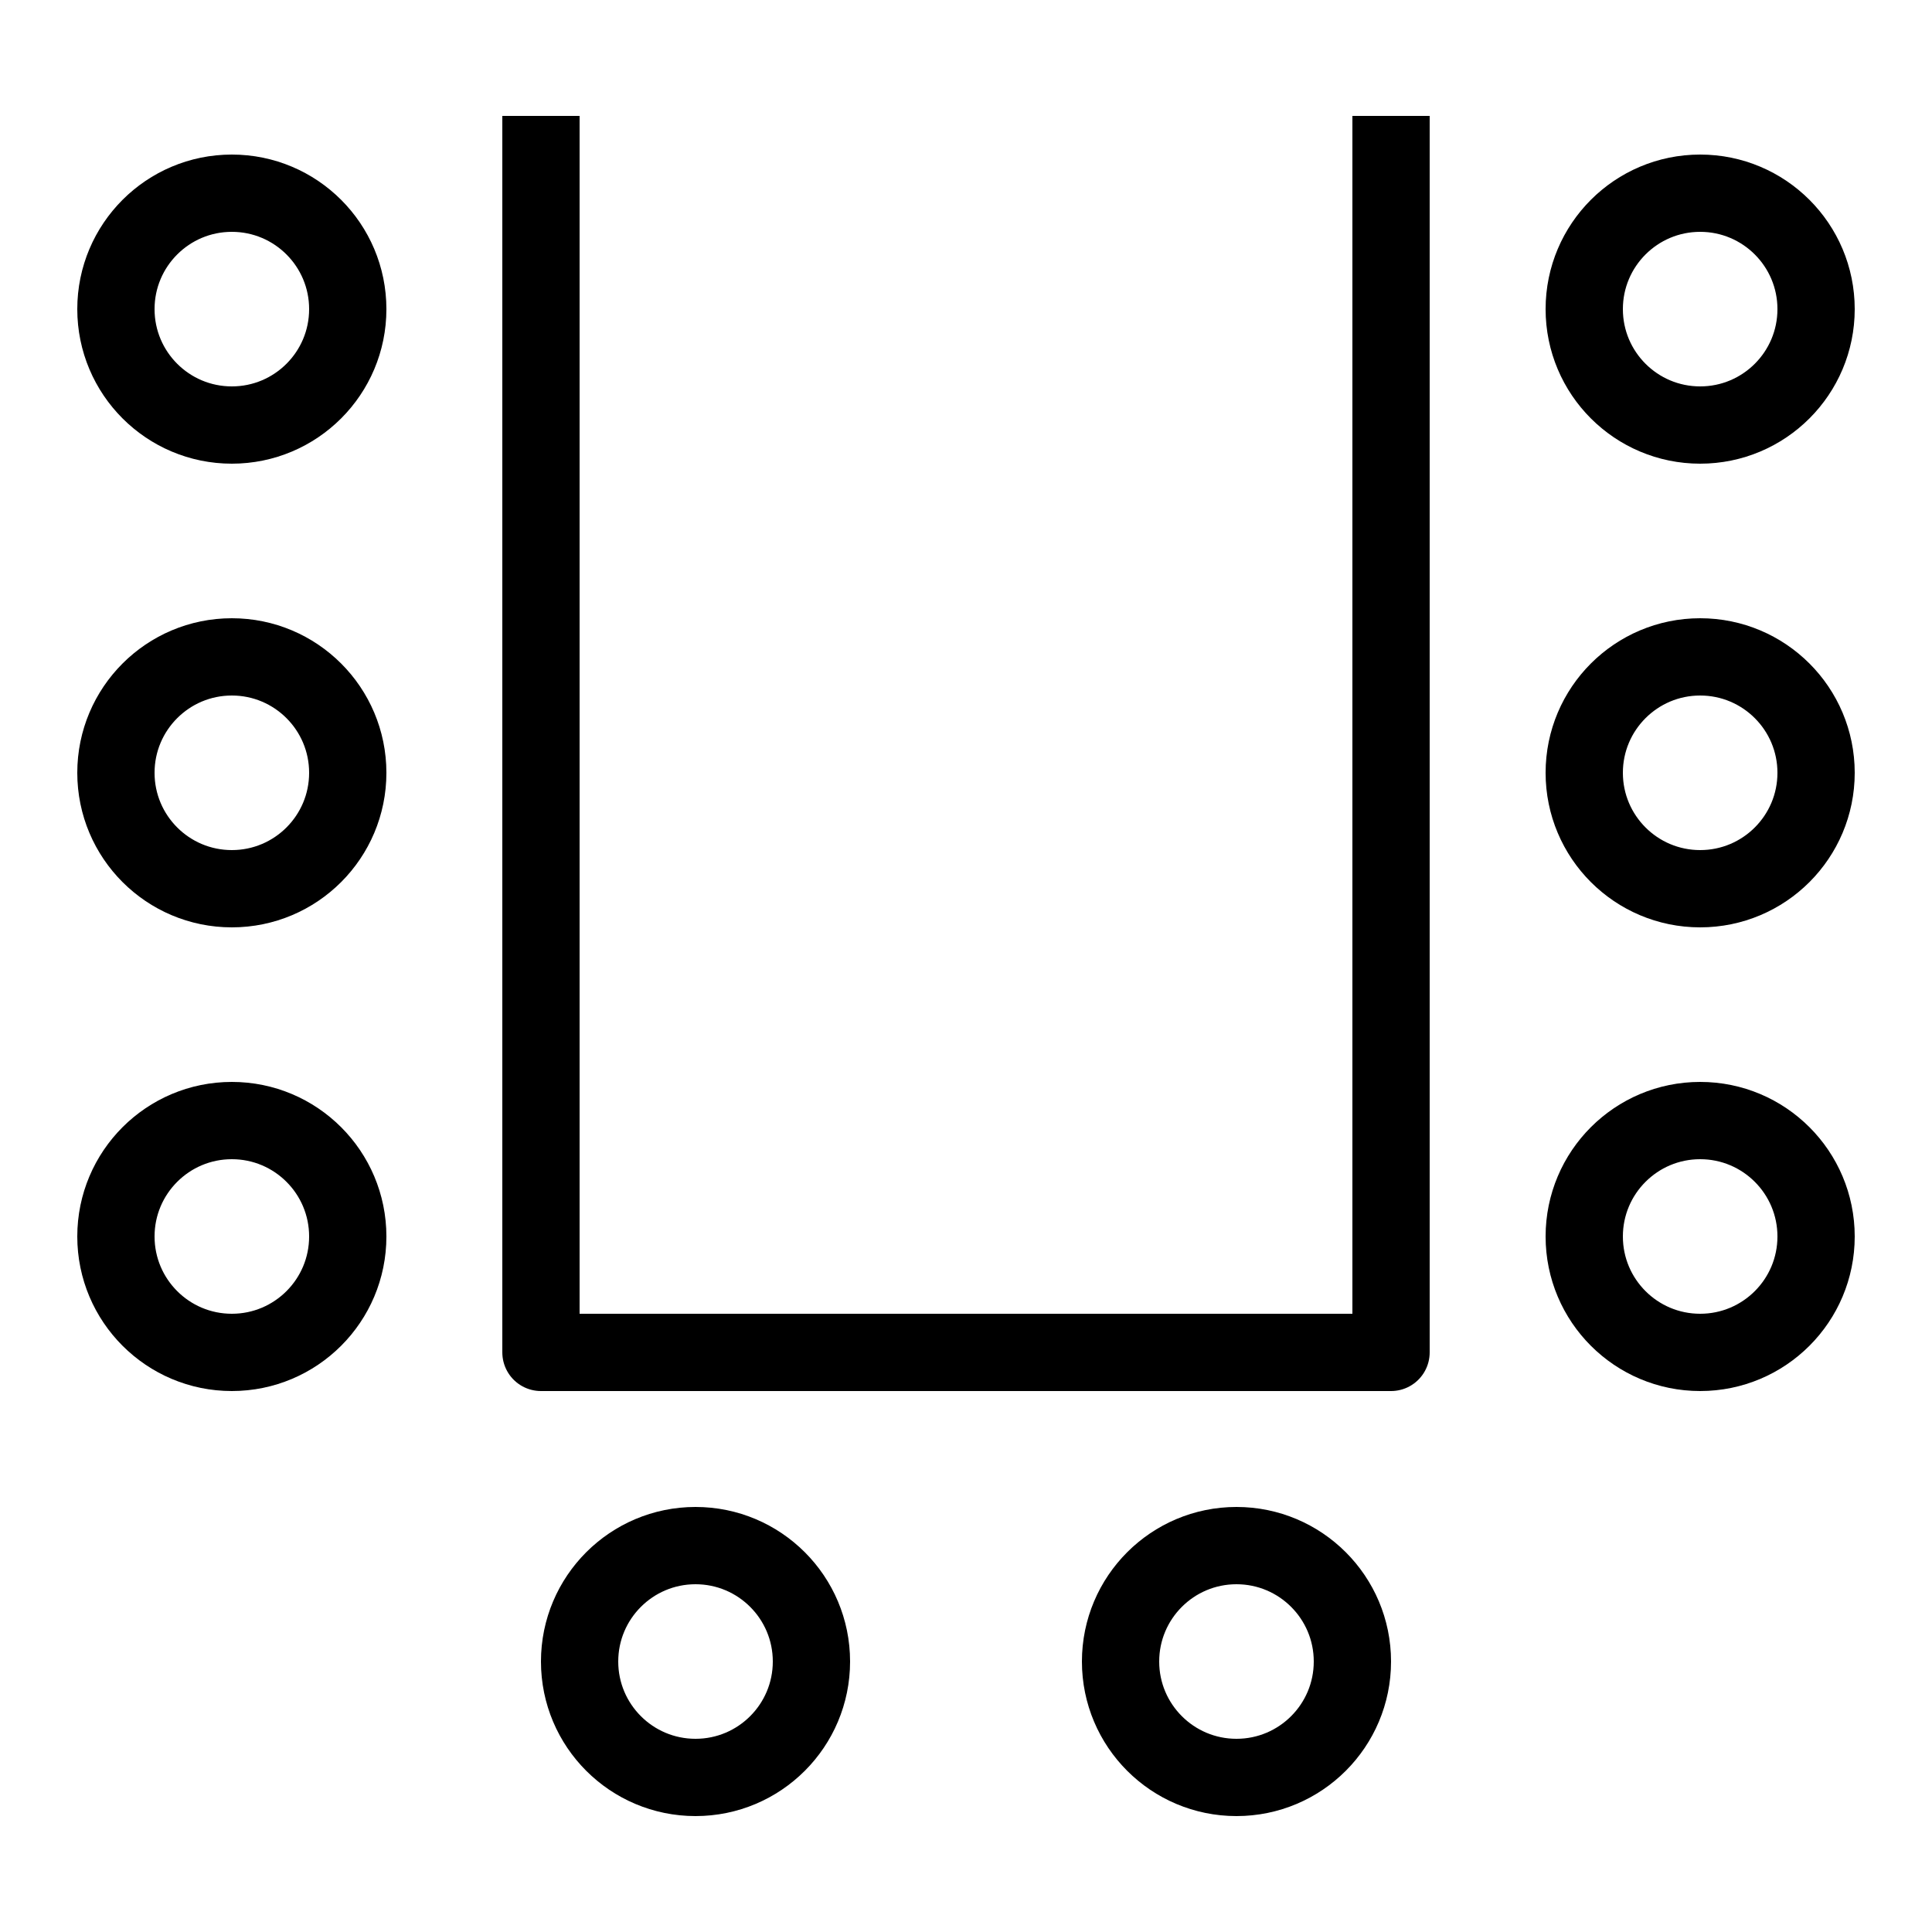 <?xml version="1.0" encoding="iso-8859-1"?><!-- Generator: Adobe Illustrator 22.1.0, SVG Export Plug-In . SVG Version: 6.00 Build 0)  --><svg xmlns="http://www.w3.org/2000/svg" xmlns:xlink="http://www.w3.org/1999/xlink" viewBox="0 0 50 50" width="500px" height="500px"><polyline style="fill:none;stroke:#000000;stroke-width:2;stroke-linejoin:round;stroke-miterlimit:10;" points="36,3 36,35 14,35 14,3 "/><circle style="fill:none;stroke:#000000;stroke-width:2;stroke-miterlimit:10;" cx="6" cy="8" r="3"/><circle style="fill:none;stroke:#000000;stroke-width:2;stroke-miterlimit:10;" cx="6" cy="20" r="3"/><circle style="fill:none;stroke:#000000;stroke-width:2;stroke-miterlimit:10;" cx="6" cy="32" r="3"/><circle style="fill:none;stroke:#000000;stroke-width:2;stroke-miterlimit:10;" cx="32" cy="43" r="3"/><circle style="fill:none;stroke:#000000;stroke-width:2;stroke-miterlimit:10;" cx="18" cy="43" r="3"/><circle style="fill:none;stroke:#000000;stroke-width:2;stroke-miterlimit:10;" cx="44" cy="8" r="3"/><circle style="fill:none;stroke:#000000;stroke-width:2;stroke-miterlimit:10;" cx="44" cy="20" r="3"/><circle style="fill:none;stroke:#000000;stroke-width:2;stroke-miterlimit:10;" cx="44" cy="32" r="3"/></svg>